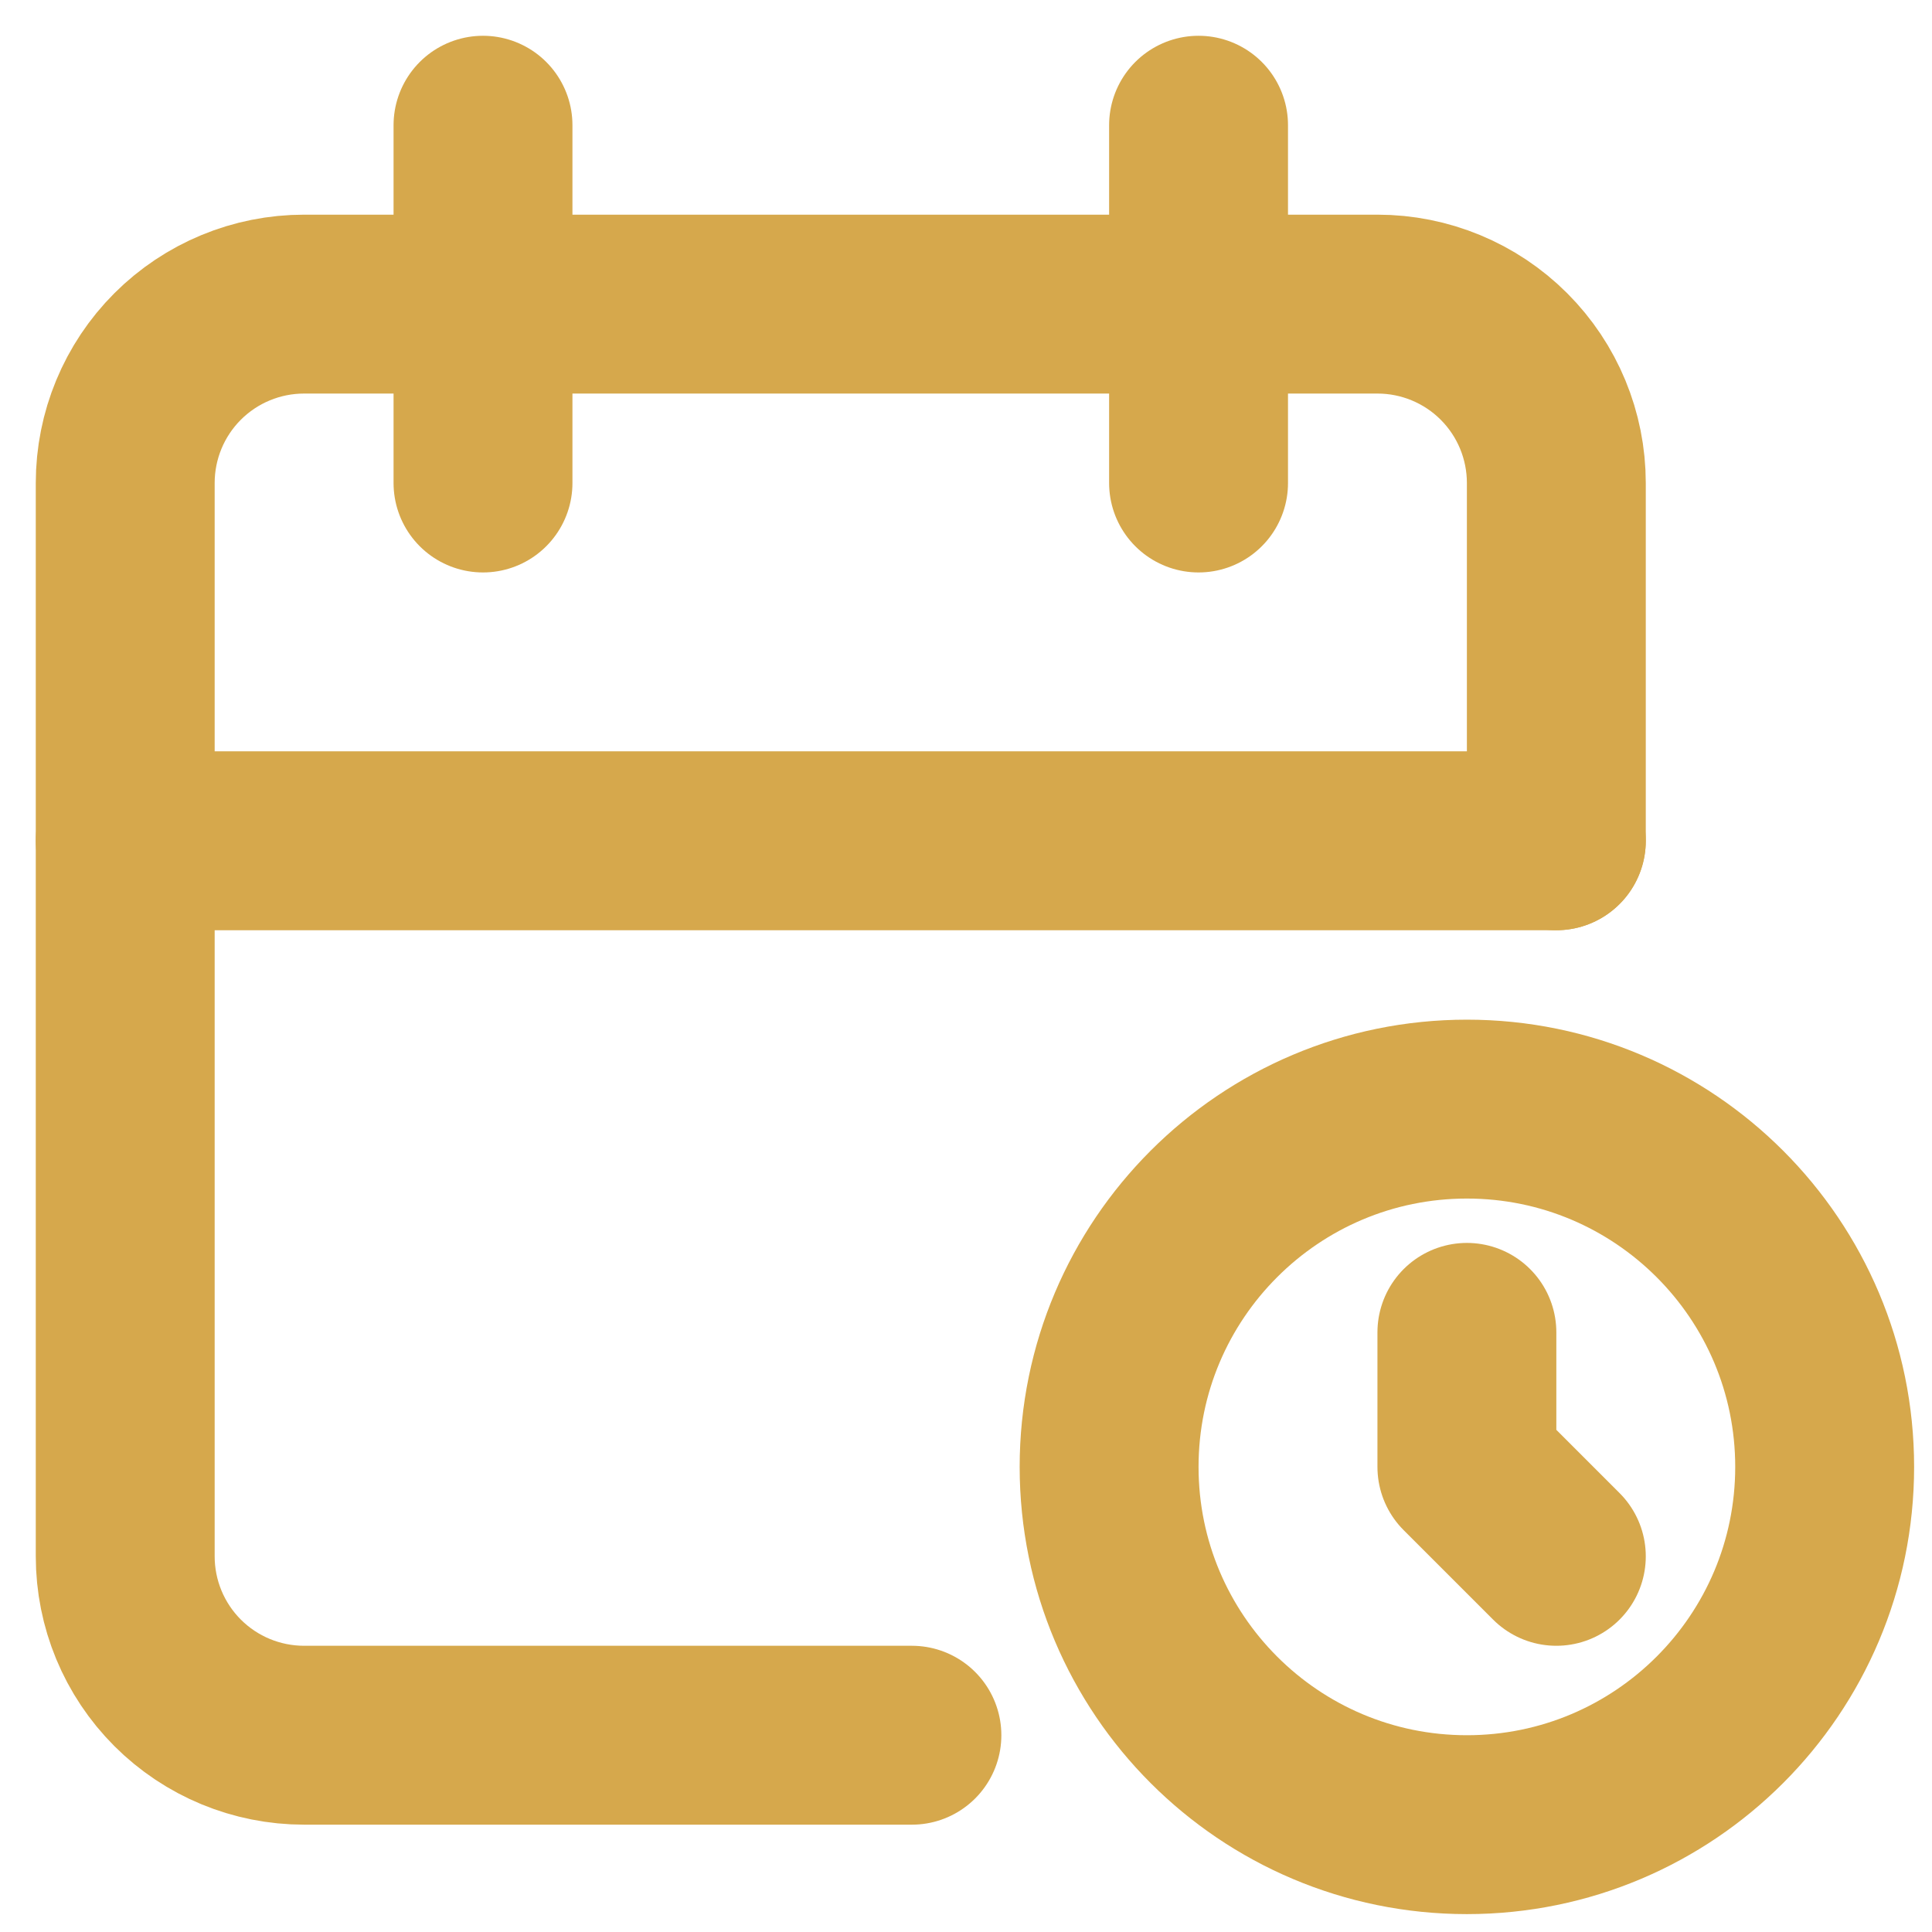 <svg width="27" height="27" viewBox="0 0 27 27" fill="none" xmlns="http://www.w3.org/2000/svg">
<path d="M12.744 24.25H4.25C3.587 24.25 2.951 23.987 2.482 23.518C2.013 23.049 1.75 22.413 1.75 21.75V6.75C1.75 6.087 2.013 5.451 2.482 4.982C2.951 4.513 3.587 4.25 4.25 4.25H19.25C19.913 4.25 20.549 4.513 21.018 4.982C21.487 5.451 21.75 6.087 21.75 6.75V11.75" stroke="#D6A84C" stroke-width="2.5" stroke-linecap="round" stroke-linejoin="round"/>
<path d="M20.5 25.5C23.261 25.5 25.5 23.261 25.5 20.5C25.5 17.739 23.261 15.5 20.5 15.5C17.739 15.5 15.5 17.739 15.5 20.5C15.5 23.261 17.739 25.5 20.5 25.5Z" stroke="#D6A84C" stroke-width="2.5" stroke-linecap="round" stroke-linejoin="round"/>
<path d="M16.75 1.75V6.75M6.75 1.75V6.75M1.75 11.75H21.75M20.5 18.62V20.5L21.75 21.75" stroke="#D6A84C" stroke-width="2.5" stroke-linecap="round" stroke-linejoin="round"/>
</svg>
